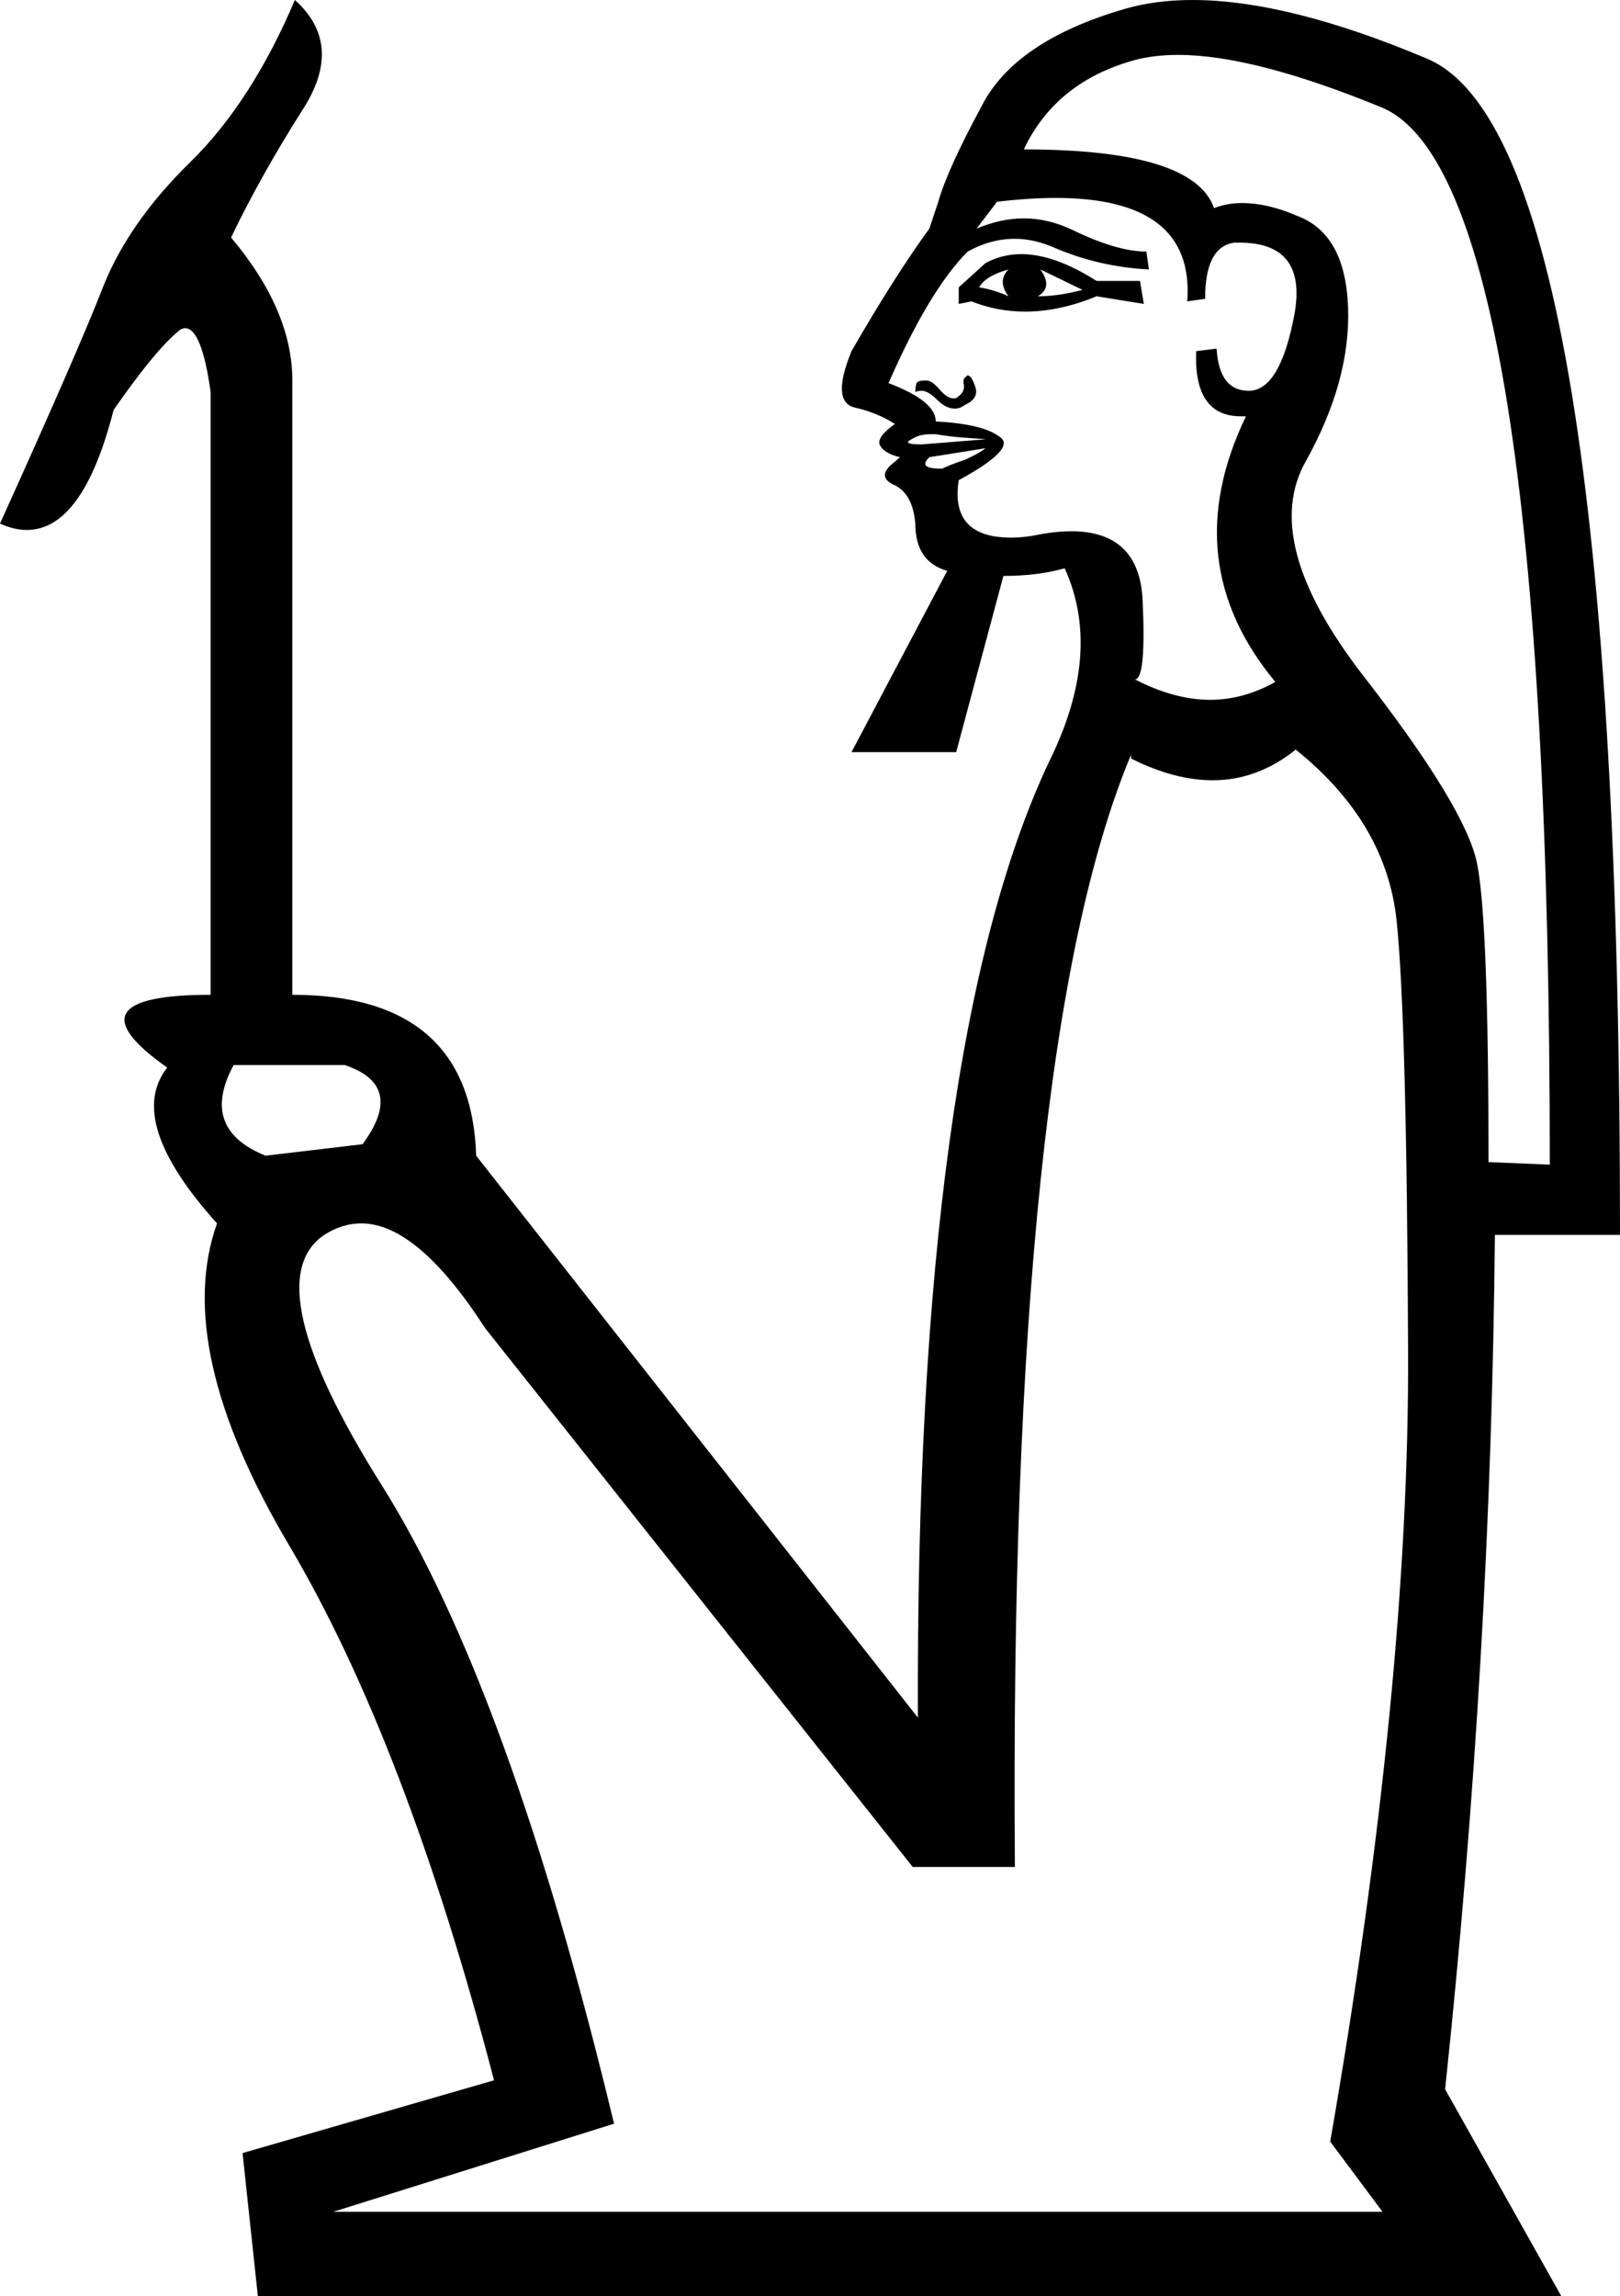 <?xml version='1.0' encoding ='UTF-8' standalone='no'?>
<svg width='12.69' height='17.98' xmlns='http://www.w3.org/2000/svg' xmlns:xlink='http://www.w3.org/1999/xlink'  version='1.1' >
<path style='fill:black; stroke:none' d=' M 7.9 2.11  Q 7.81 2.2 7.9 2.32  Q 7.79 2.27 7.67 2.25  Q 7.72 2.16 7.9 2.11  Z  M 8.15 2.11  L 8.48 2.27  Q 8.29 2.32 8.13 2.32  Q 8.25 2.25 8.15 2.11  Z  M 8 1.99  Q 7.85 1.99 7.72 2.06  L 7.51 2.25  L 7.51 2.38  L 7.61 2.36  Q 7.81 2.44 8.03 2.44  Q 8.3 2.44 8.59 2.32  L 8.96 2.38  L 8.93 2.2  L 8.59 2.2  Q 8.26 1.99 8 1.99  Z  M 7.58 2.94  Q 7.57 2.94 7.57 2.95  Q 7.54 2.96 7.55 3.01  Q 7.56 3.07 7.5 3.11  Q 7.49 3.12 7.47 3.12  Q 7.42 3.12 7.36 3.05  Q 7.3 2.98 7.26 2.98  Q 7.25 2.98 7.24 2.98  Q 7.19 2.98 7.18 3  Q 7.17 3.03 7.17 3.07  Q 7.19 3.06 7.22 3.06  Q 7.27 3.06 7.34 3.13  Q 7.41 3.2 7.48 3.2  Q 7.52 3.2 7.56 3.17  Q 7.67 3.12 7.64 3.03  Q 7.61 2.94 7.58 2.94  Z  M 7.29 3.4  Q 7.31 3.4 7.33 3.4  Q 7.44 3.42 7.59 3.43  Q 7.74 3.44 7.72 3.44  L 7.22 3.48  Q 7.06 3.48 7.14 3.44  Q 7.2 3.4 7.29 3.4  Z  M 7.72 3.51  Q 7.67 3.55 7.56 3.6  Q 7.44 3.64 7.38 3.67  Q 7.26 3.67 7.25 3.64  Q 7.24 3.62 7.28 3.58  L 7.72 3.51  Z  M 8.27 1.55  Q 9.36 1.55 9.3 2.36  L 9.44 2.34  Q 9.44 1.93 9.67 1.9  Q 9.69 1.9 9.71 1.9  Q 10.24 1.9 10.14 2.46  Q 10.03 3.05 9.79 3.06  Q 9.78 3.06 9.78 3.06  Q 9.55 3.06 9.53 2.73  L 9.37 2.75  Q 9.35 3.26 9.72 3.26  Q 9.74 3.26 9.76 3.26  L 9.76 3.26  Q 9.21 4.4 9.99 5.34  Q 9.74 5.48 9.48 5.48  Q 9.2 5.48 8.89 5.32  Q 8.98 5.32 8.95 4.69  Q 8.92 4.16 8.39 4.16  Q 8.29 4.16 8.17 4.18  Q 8.03 4.21 7.92 4.21  Q 7.44 4.21 7.51 3.76  Q 7.97 3.51 7.83 3.42  Q 7.7 3.32 7.33 3.3  Q 7.33 3.14 6.96 3  Q 7.28 2.27 7.58 1.97  Q 7.76 1.87 7.95 1.87  Q 8.1 1.87 8.26 1.94  Q 8.61 2.09 9 2.11  L 8.98 1.97  Q 8.75 1.97 8.4 1.8  Q 8.21 1.71 8.02 1.71  Q 7.84 1.71 7.65 1.79  L 7.81 1.58  Q 8.06 1.55 8.27 1.55  Z  M 2.7 8.34  Q 3.18 8.5 2.84 8.96  L 2.08 9.05  Q 1.56 8.84 1.83 8.34  Z  M 9.23 0.43  Q 9.82 0.43 10.82 0.84  Q 12.14 1.38 12.14 9.12  L 11.66 9.1  Q 11.66 7.2 11.57 6.76  Q 11.48 6.32 10.67 5.28  Q 9.87 4.24 10.23 3.61  Q 10.58 2.98 10.56 2.41  Q 10.54 1.83 10.16 1.69  Q 9.93 1.59 9.73 1.59  Q 9.61 1.59 9.51 1.63  Q 9.35 1.17 8.02 1.17  Q 8.27 0.64 8.89 0.47  Q 9.04 0.43 9.23 0.43  Z  M 10.15 5.87  Q 10.86 6.44 10.94 7.21  Q 11.02 7.97 11.03 10.59  Q 11.04 13.2 10.42 16.77  L 10.83 17.32  L 2.61 17.32  L 4.81 16.63  Q 3.99 13.22 2.99 11.63  Q 1.99 10.04 2.54 9.67  Q 2.68 9.58 2.83 9.58  Q 3.27 9.58 3.8 10.4  L 7.15 14.62  L 7.95 14.62  Q 7.9 8.2 8.86 5.91  L 8.86 5.94  Q 9.2 6.11 9.5 6.11  Q 9.85 6.11 10.15 5.87  Z  M 9.34 0  Q 9.05 0 8.81 0.07  Q 7.95 0.32 7.69 0.83  Q 7.42 1.33 7.35 1.58  L 7.28 1.79  Q 7.01 2.16 6.67 2.75  Q 6.51 3.14 6.69 3.19  Q 6.87 3.23 7.01 3.32  Q 6.87 3.42 6.89 3.48  Q 6.92 3.55 7.05 3.58  L 7.05 3.58  Q 7.04 3.59 6.98 3.64  Q 6.87 3.74 7.01 3.8  Q 7.15 3.87 7.17 4.1  Q 7.17 4.4 7.42 4.47  L 6.67 5.89  L 7.49 5.89  L 7.86 4.51  Q 8.13 4.51 8.34 4.45  L 8.34 4.45  Q 8.64 5.11 8.22 5.96  Q 7.17 8.18 7.19 13.45  L 3.73 9.05  Q 3.69 7.79 2.29 7.79  L 2.29 2.98  Q 2.29 2.43 1.81 1.86  Q 2.04 1.38 2.37 0.86  Q 2.7 0.35 2.31 0  Q 1.97 0.8 1.49 1.27  Q 1.01 1.74 0.81 2.24  Q 0.62 2.73 0 4.1  Q 0.11 4.15 0.21 4.15  Q 0.65 4.15 0.89 3.21  Q 1.21 2.75 1.39 2.6  Q 1.42 2.57 1.45 2.57  Q 1.58 2.57 1.65 3.07  L 1.65 7.79  Q 0.5 7.79 1.31 8.36  Q 0.98 8.78 1.7 9.58  Q 1.35 10.56 2.27 12.11  Q 3.18 13.65 3.87 16.29  L 1.9 16.86  L 2.02 17.98  L 12.23 17.98  L 11.32 16.36  Q 11.68 12.97 11.71 9.67  L 12.69 9.67  Q 12.69 1.1 11.18 0.46  Q 10.09 0 9.34 0  Z '/></svg>
